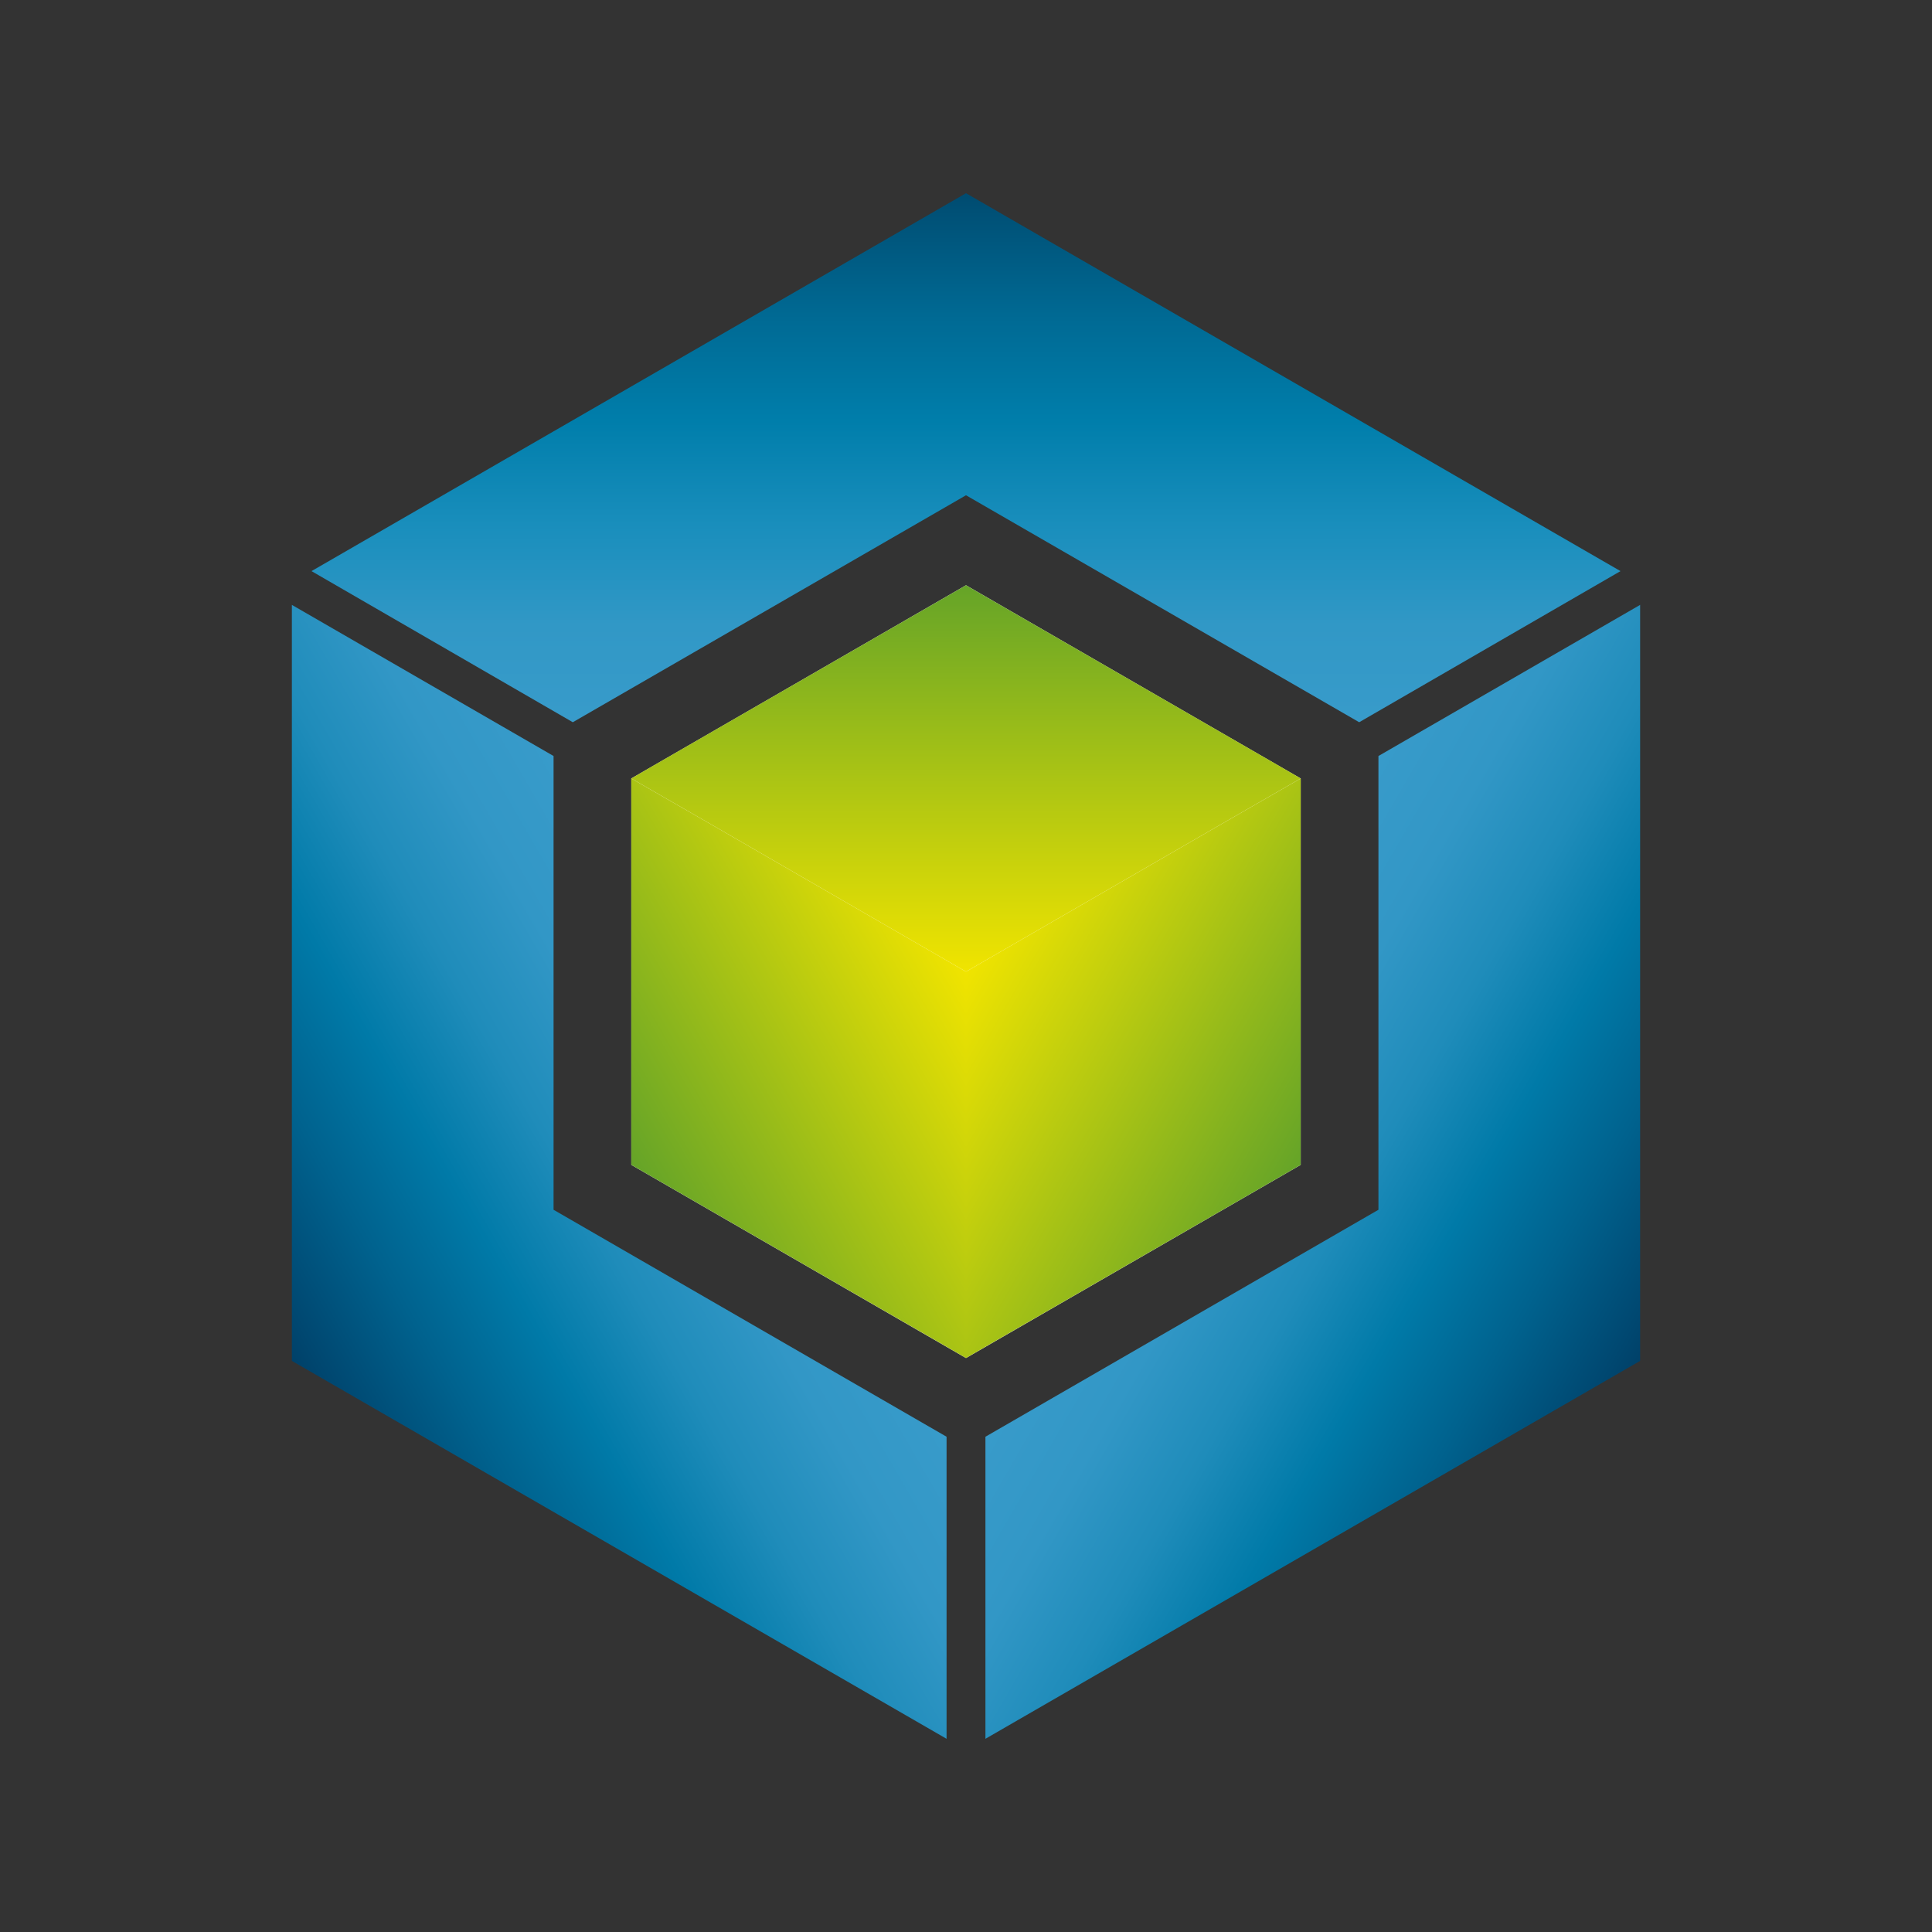 <?xml version="1.0" encoding="utf-8"?>
<!-- Generator: Adobe Illustrator 21.0.0, SVG Export Plug-In . SVG Version: 6.00 Build 0)  -->
<svg version="1.1" id="Capa_1" xmlns="http://www.w3.org/2000/svg" xmlns:xlink="http://www.w3.org/1999/xlink" x="0px" y="0px"
	 width="1024px" height="1024px" viewBox="0 0 1024 1024" style="enable-background:new 0 0 1024 1024;" xml:space="preserve">
<rect x="0" y="0" width="1024" height="1024" fill="#333333" stroke="none"/>
<style type="text/css">
	.st0{fill:url(#SVGID_1_);}
	.st1{fill:url(#SVGID_2_);}
	.st2{fill:url(#SVGID_3_);}
	.st3{fill:#FFFFFF;}
	.st4{fill:url(#SVGID_4_);}
	.st5{fill:url(#SVGID_5_);}
	.st6{fill:url(#SVGID_6_);}
</style>
<g>
	<g>
		
			<linearGradient id="SVGID_1_" gradientUnits="userSpaceOnUse" x1="626.477" y1="442.921" x2="869.293" y2="302.731" gradientTransform="matrix(1 0 0 -1 0 1024)">
			<stop  offset="0" style="stop-color:#389BCA"/>
			<stop  offset="0.184" style="stop-color:#3297C6"/>
			<stop  offset="0.374" style="stop-color:#1F8CBA"/>
			<stop  offset="0.568" style="stop-color:#007AA8"/>
			<stop  offset="0.763" style="stop-color:#00628E"/>
			<stop  offset="0.959" style="stop-color:#004770"/>
			<stop  offset="1" style="stop-color:#004169"/>
		</linearGradient>
		<polygon class="st0" points="869.3,320.6 869.3,721.3 522.3,921.6 522.3,761.5 730.6,641.2 730.6,400.7 		"/>
		
			<linearGradient id="SVGID_2_" gradientUnits="userSpaceOnUse" x1="397.523" y1="442.921" x2="154.707" y2="302.731" gradientTransform="matrix(1 0 0 -1 0 1024)">
			<stop  offset="0" style="stop-color:#389BCA"/>
			<stop  offset="0.184" style="stop-color:#3297C6"/>
			<stop  offset="0.374" style="stop-color:#1F8CBA"/>
			<stop  offset="0.568" style="stop-color:#007AA8"/>
			<stop  offset="0.763" style="stop-color:#00628E"/>
			<stop  offset="0.959" style="stop-color:#004770"/>
			<stop  offset="1" style="stop-color:#004169"/>
		</linearGradient>
		<polygon class="st1" points="293.4,641.2 501.7,761.5 501.7,921.6 154.7,721.3 154.7,320.6 293.4,400.7 		"/>
		
			<linearGradient id="SVGID_3_" gradientUnits="userSpaceOnUse" x1="512" y1="641.228" x2="512" y2="921.598" gradientTransform="matrix(1 0 0 -1 0 1024)">
			<stop  offset="0" style="stop-color:#389BCA"/>
			<stop  offset="0.184" style="stop-color:#3198C6"/>
			<stop  offset="0.374" style="stop-color:#198EBC"/>
			<stop  offset="0.568" style="stop-color:#007EAB"/>
			<stop  offset="0.763" style="stop-color:#006A94"/>
			<stop  offset="0.959" style="stop-color:#005177"/>
			<stop  offset="1" style="stop-color:#004B70"/>
		</linearGradient>
		<polygon class="st2" points="858.9,302.7 720.4,382.8 512,262.5 303.6,382.8 165.1,302.7 512,102.4 		"/>
	</g>
	<polygon class="st3" points="334.6,412.6 512,310.2 689.4,412.6 689.4,617.4 512,719.8 334.6,617.4 	"/>
	<g>
		
			<linearGradient id="SVGID_4_" gradientUnits="userSpaceOnUse" x1="511.999" y1="509.029" x2="689.357" y2="406.632" gradientTransform="matrix(1 0 0 -1 0 1024)">
			<stop  offset="0" style="stop-color:#F0E400"/>
			<stop  offset="1" style="stop-color:#65A428"/>
		</linearGradient>
		<polygon class="st4" points="689.4,412.6 689.4,617.4 522.3,713.8 512,719.8 512,515 648.2,436.3 		"/>
		
			<linearGradient id="SVGID_5_" gradientUnits="userSpaceOnUse" x1="512.001" y1="509.029" x2="334.643" y2="406.632" gradientTransform="matrix(1 0 0 -1 0 1024)">
			<stop  offset="0" style="stop-color:#F0E400"/>
			<stop  offset="1" style="stop-color:#65A428"/>
		</linearGradient>
		<polygon class="st5" points="512,515 512,719.8 501.7,713.8 334.6,617.4 334.6,412.6 334.6,412.6 375.8,436.3 		"/>
		
			<linearGradient id="SVGID_6_" gradientUnits="userSpaceOnUse" x1="512" y1="509.03" x2="512" y2="713.83" gradientTransform="matrix(1 0 0 -1 0 1024)">
			<stop  offset="0" style="stop-color:#F0E400"/>
			<stop  offset="1" style="stop-color:#65A428"/>
		</linearGradient>
		<polygon class="st6" points="689.4,412.6 648.2,436.3 512,515 375.8,436.3 334.6,412.6 344.9,406.6 512,310.2 679.1,406.6 		"/>
	</g>
</g>
</svg>
